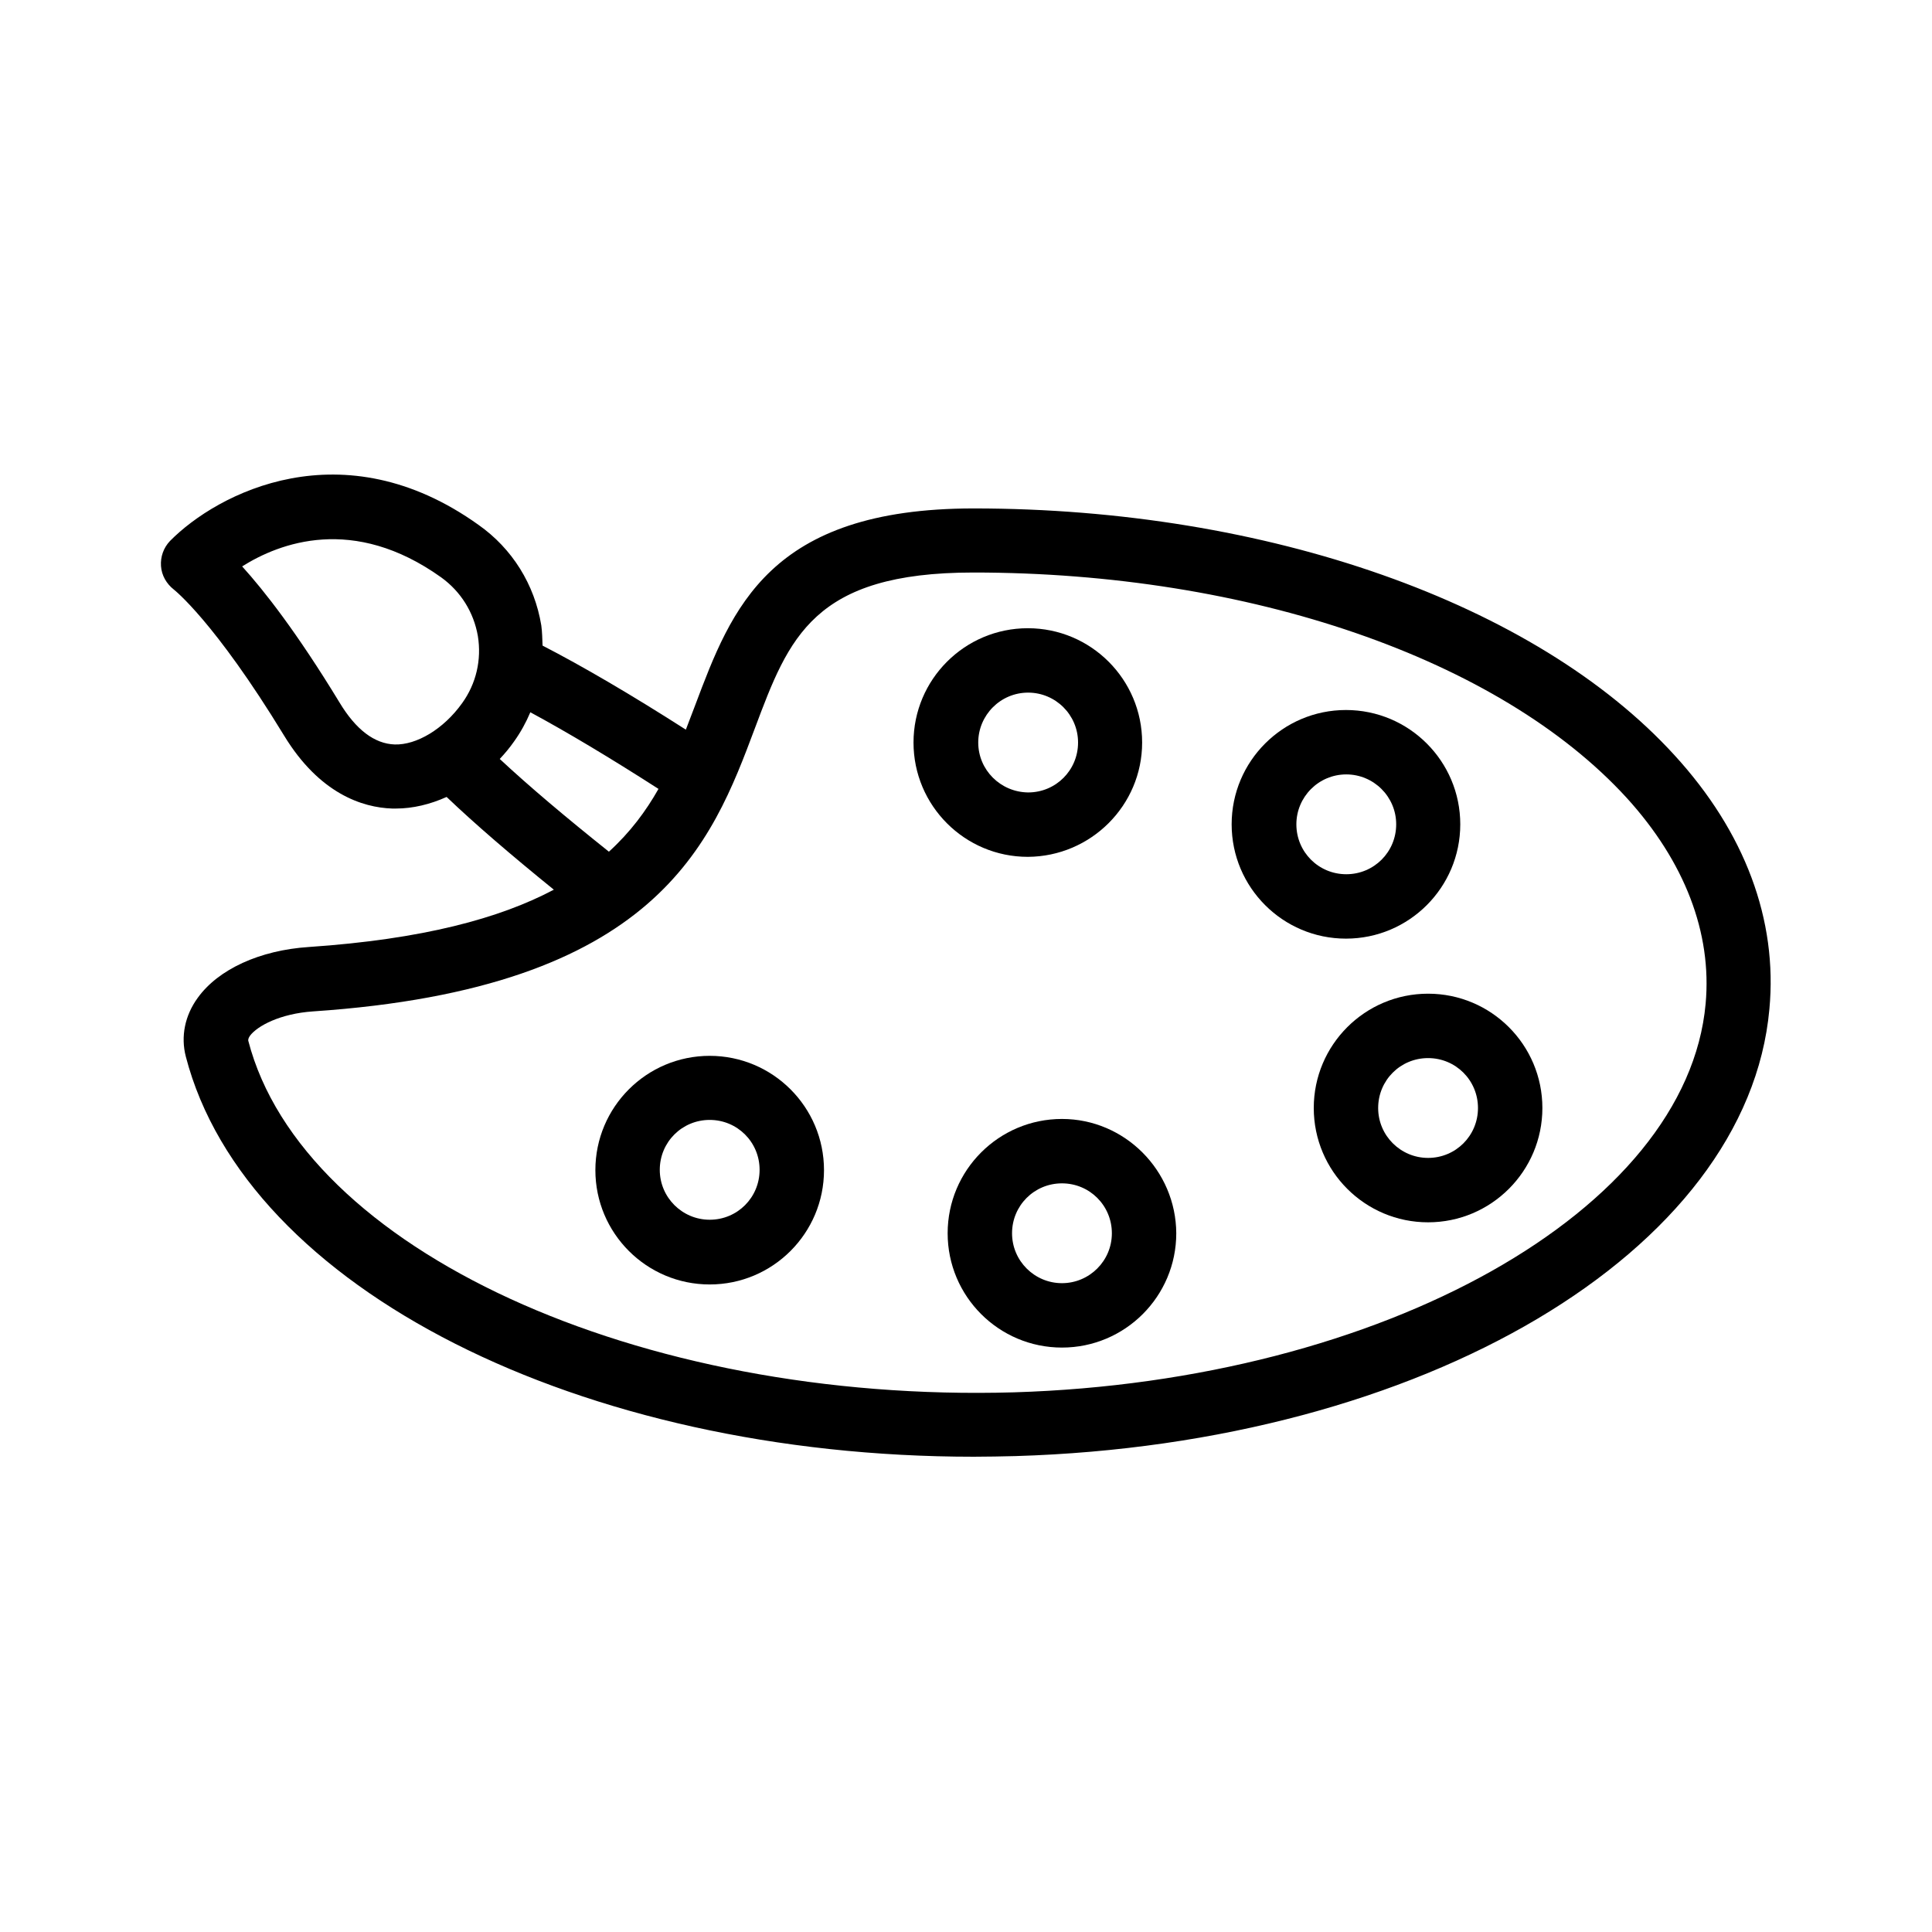 <!-- icon666.com - MILLIONS OF FREE VECTOR ICONS --><svg id="Layer_1" enable-background="new 0 0 60 60" viewBox="0 0 60 60" xmlns="http://www.w3.org/2000/svg"><path d="m52 23.45c-4.31-4.72-12.65-7.66-21.76-7.66-6.36 0-7.52 3.11-8.65 6.11-.1.25-.19.51-.29.76-1.72-1.1-3.21-1.97-4.45-2.61-.01-.21-.01-.42-.04-.63-.21-1.27-.9-2.38-1.95-3.12-4.22-3.02-8.11-.99-9.58.5-.2.21-.3.49-.28.78s.17.55.4.73c.01.01 1.25.97 3.42 4.53 1.1 1.81 2.44 2.24 3.36 2.27h.12c.52 0 1.06-.13 1.57-.36.89.85 2.01 1.81 3.33 2.88-1.68.89-4.07 1.54-7.61 1.78-1.52.1-2.81.69-3.45 1.58-.4.55-.53 1.2-.37 1.82 1.87 7.21 12.27 12.43 24.47 12.43.43 0 .87-.01 1.3-.02 12.66-.38 22.73-6.35 23.41-13.88.26-2.77-.76-5.5-2.95-7.89zm-39.74-.33c-.63-.02-1.21-.46-1.72-1.31-1.32-2.17-2.34-3.47-3.02-4.22 1.16-.73 3.45-1.61 6.18.34.61.44 1.01 1.08 1.14 1.82.12.74-.05 1.48-.49 2.09-.58.81-1.42 1.3-2.09 1.28zm3.26.45c.16-.17.31-.35.45-.55.2-.28.37-.59.5-.9 1.13.61 2.47 1.41 3.98 2.38-.39.69-.88 1.35-1.54 1.95-1.34-1.07-2.49-2.04-3.39-2.88zm37.45 7.6c-.58 6.42-10.02 11.72-21.48 12.07-11.68.34-22.1-4.44-23.78-10.92 0-.02-.01-.06.05-.15.23-.31.94-.69 1.96-.76 10.7-.72 12.38-5.21 13.73-8.81 1.05-2.8 1.81-4.82 6.78-4.82 8.57 0 16.34 2.68 20.29 7 1.8 1.98 2.65 4.19 2.45 6.39z"></path><path d="m35.47 23.06c0-1.96-1.59-3.55-3.55-3.55s-3.55 1.59-3.55 3.55 1.59 3.55 3.55 3.55c1.96-.01 3.55-1.6 3.55-3.55zm-5.09 0c0-.85.69-1.55 1.55-1.55.85 0 1.55.69 1.55 1.55s-.69 1.55-1.55 1.55c-.86-.01-1.55-.7-1.55-1.55z"></path><path d="m45.35 25.6c0-1.96-1.59-3.55-3.55-3.55s-3.55 1.59-3.55 3.55 1.59 3.55 3.55 3.55 3.55-1.59 3.55-3.55zm-5.09 0c0-.85.69-1.55 1.55-1.55.85 0 1.55.69 1.55 1.55s-.69 1.55-1.55 1.55-1.55-.69-1.55-1.55z"></path><path d="m44.35 30.86c-1.96 0-3.55 1.59-3.55 3.55s1.59 3.55 3.55 3.55 3.55-1.59 3.55-3.55-1.59-3.55-3.55-3.55zm0 5.1c-.85 0-1.55-.69-1.55-1.55s.69-1.55 1.55-1.55 1.55.69 1.55 1.55-.69 1.55-1.55 1.55z"></path><path d="m32.98 34.75c-1.96 0-3.55 1.59-3.55 3.55s1.59 3.55 3.55 3.55 3.55-1.59 3.55-3.55c-.01-1.95-1.6-3.55-3.55-3.55zm0 5.1c-.85 0-1.55-.69-1.55-1.55s.69-1.55 1.55-1.55 1.55.69 1.55 1.55-.7 1.55-1.55 1.55z"></path><path d="m22.04 32.79c-1.96 0-3.55 1.59-3.55 3.55s1.59 3.55 3.55 3.55 3.55-1.59 3.55-3.55-1.59-3.55-3.55-3.55zm0 5.09c-.85 0-1.55-.69-1.55-1.55s.69-1.55 1.55-1.55 1.55.69 1.55 1.55-.69 1.55-1.55 1.55z"></path></svg>